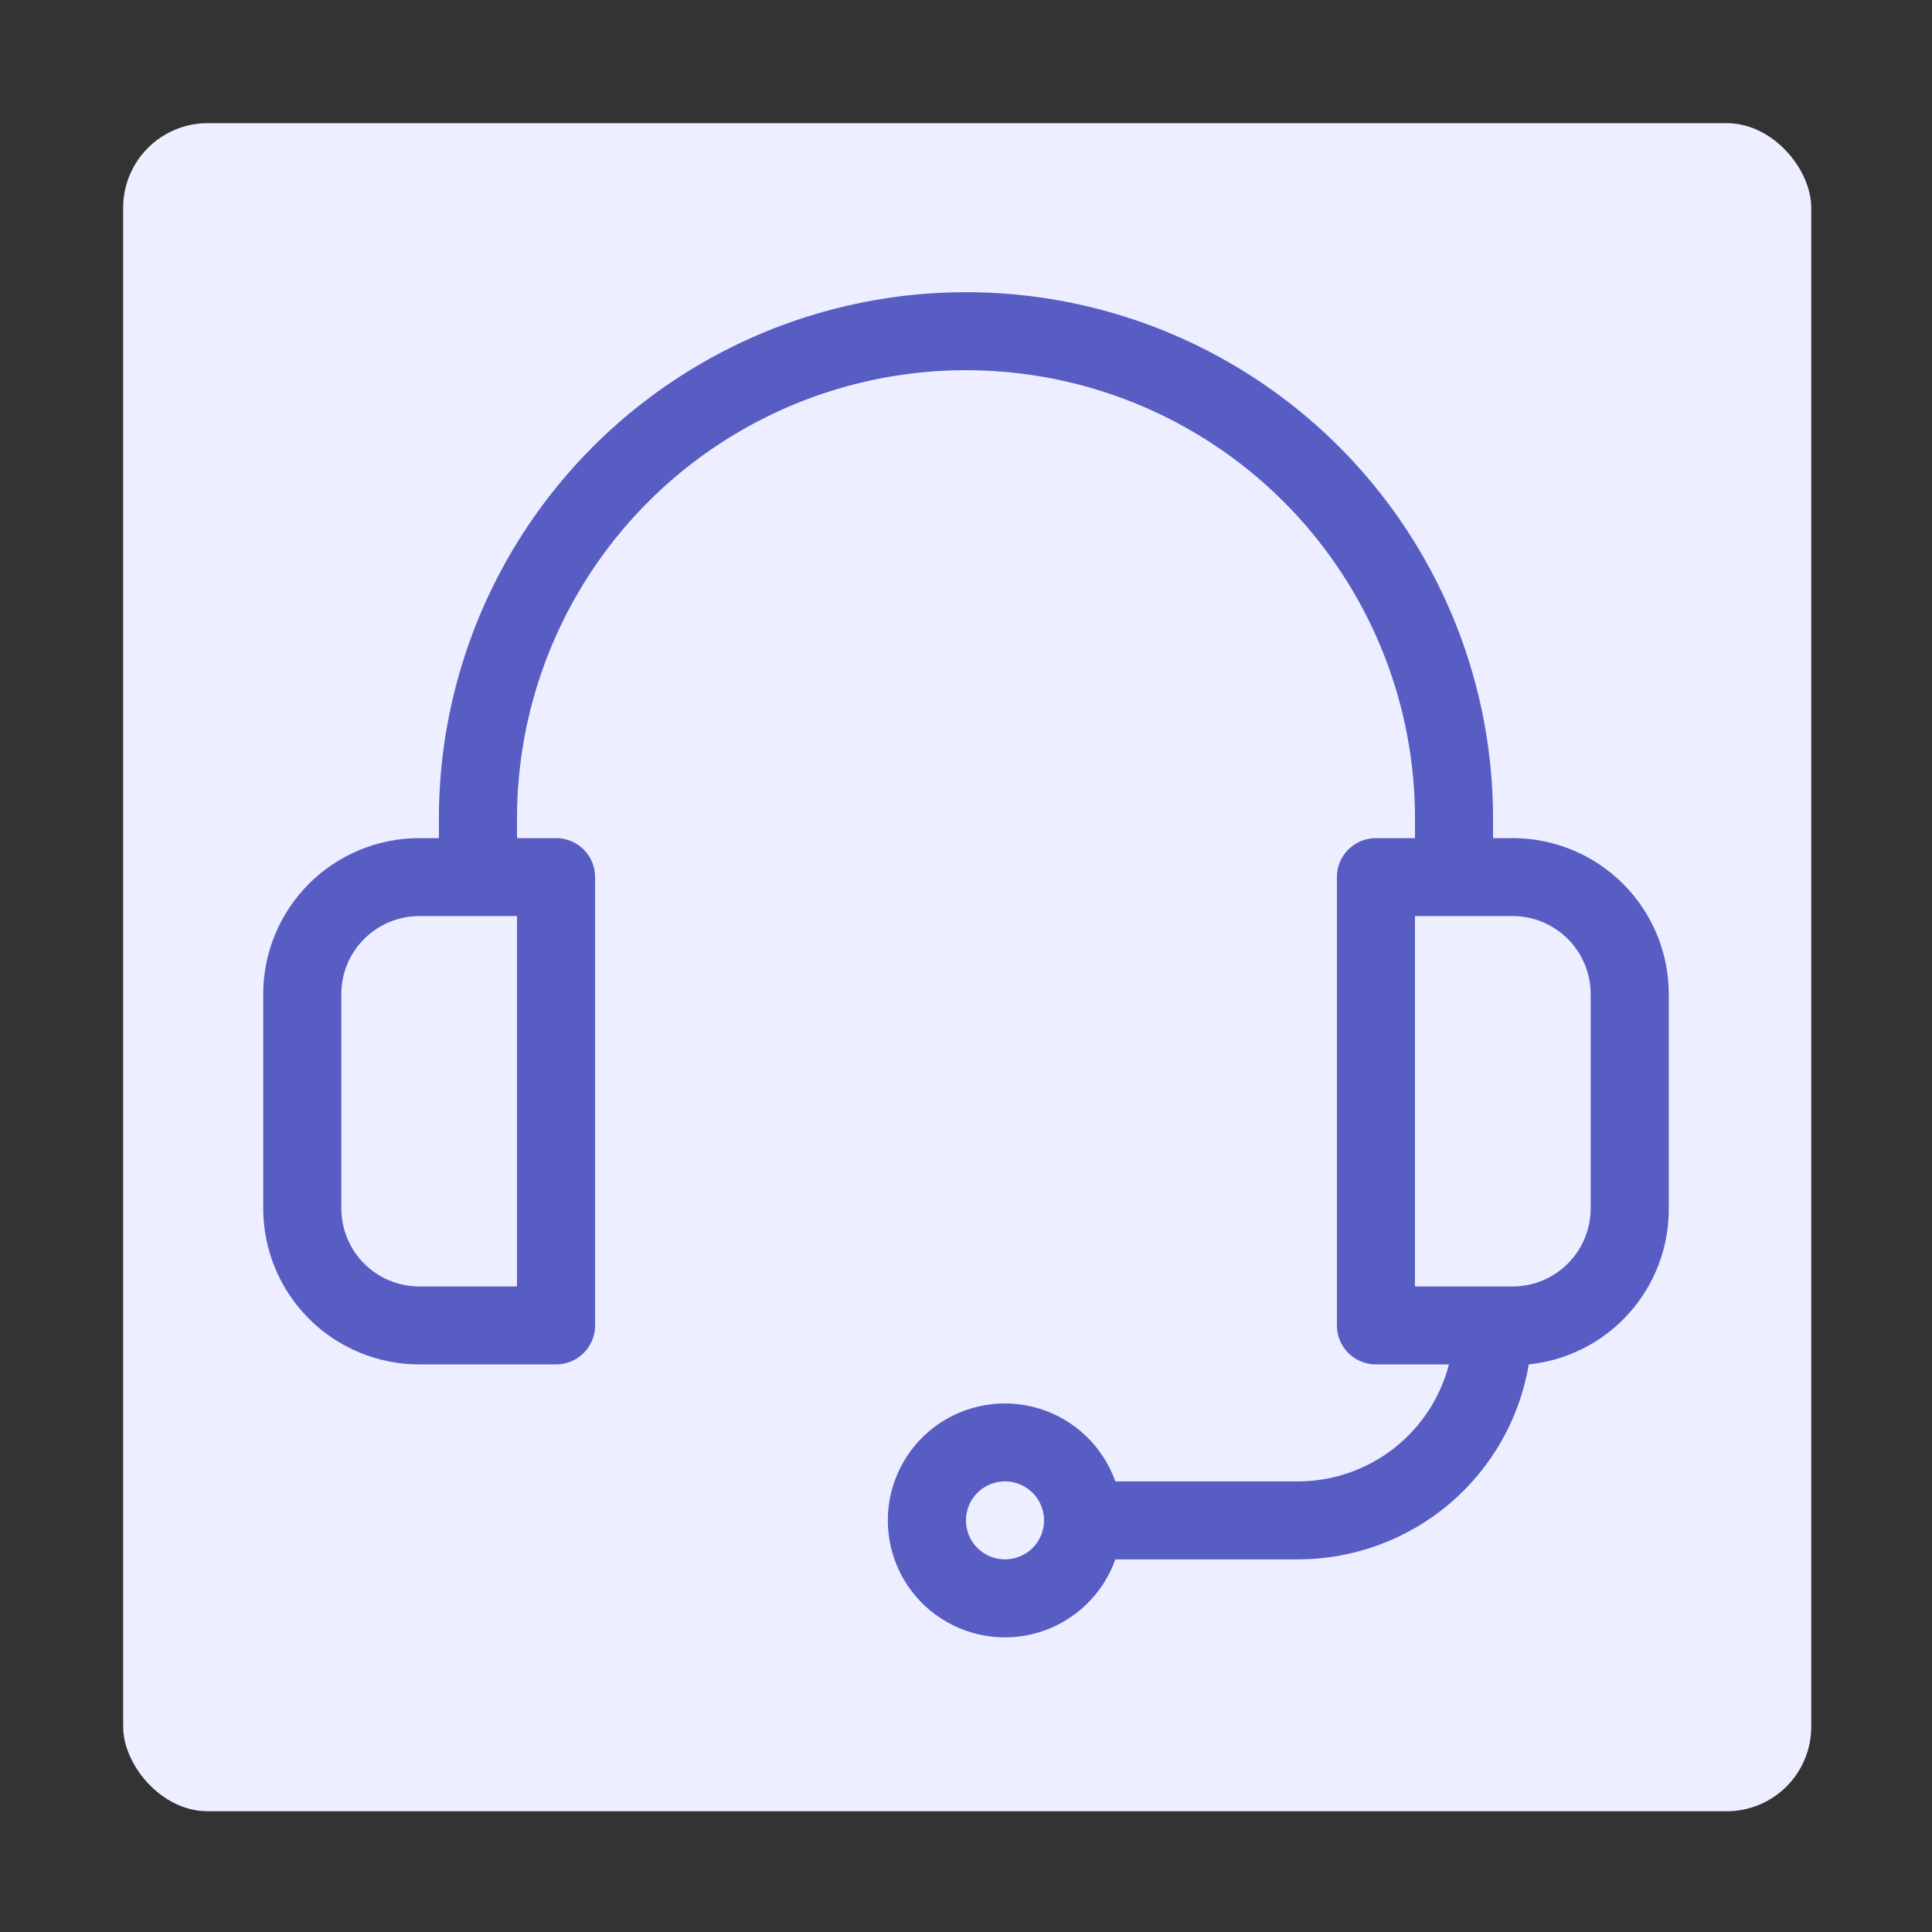 <svg width="40" height="40" viewBox="0 0 40 40" fill="none" xmlns="http://www.w3.org/2000/svg">
<rect x="0" y="0" width="40" height="40" fill="#333333" stroke="none"/>
<rect x="2.55" y="2.55" width="34.95" height="34.95" rx="1.75" fill="#EDEEFF"/>
<path d="M31.316 17.352H30.912V16.948C30.912 13.054 28.832 9.457 25.456 7.51C22.079 5.563 17.92 5.563 14.543 7.51C11.167 9.457 9.087 13.055 9.087 16.948V17.352H8.683C7.826 17.352 7.003 17.692 6.397 18.297C5.791 18.903 5.45 19.724 5.45 20.58V25.02C5.45 25.877 5.791 26.698 6.397 27.304C7.003 27.909 7.826 28.249 8.683 28.249H11.512C11.727 28.249 11.932 28.164 12.084 28.013C12.236 27.861 12.321 27.656 12.321 27.442V18.159C12.321 17.945 12.236 17.739 12.084 17.588C11.932 17.437 11.727 17.352 11.512 17.352H10.704V16.948C10.704 13.631 12.476 10.567 15.352 8.909C18.228 7.25 21.771 7.25 24.648 8.909C27.524 10.567 29.296 13.632 29.296 16.948V17.352H28.487C28.041 17.352 27.679 17.713 27.679 18.159V27.442C27.679 27.656 27.764 27.861 27.916 28.013C28.067 28.164 28.273 28.249 28.487 28.249H29.999H29.999C29.82 28.942 29.415 29.556 28.849 29.994C28.283 30.432 27.587 30.671 26.87 30.671H23.092C22.835 29.947 22.25 29.387 21.515 29.163C20.78 28.938 19.982 29.075 19.363 29.531C18.745 29.988 18.381 30.71 18.381 31.478C18.381 32.246 18.745 32.969 19.363 33.425C19.982 33.882 20.78 34.019 21.515 33.794C22.25 33.569 22.835 33.009 23.092 32.286H26.87C28.017 32.285 29.125 31.88 30.001 31.141C30.876 30.402 31.461 29.378 31.652 28.249C32.45 28.166 33.189 27.79 33.724 27.193C34.26 26.596 34.554 25.822 34.55 25.02V20.58C34.55 19.724 34.209 18.903 33.602 18.297C32.996 17.692 32.174 17.352 31.316 17.352L31.316 17.352ZM10.704 26.635L8.683 26.635C8.254 26.635 7.843 26.465 7.54 26.162C7.237 25.859 7.067 25.448 7.067 25.02V20.58C7.067 20.152 7.237 19.741 7.54 19.439C7.843 19.136 8.254 18.966 8.683 18.966H10.704V26.635ZM20.808 32.285C20.481 32.285 20.186 32.089 20.061 31.787C19.936 31.485 20.005 31.138 20.236 30.907C20.468 30.676 20.815 30.607 21.117 30.732C21.419 30.857 21.616 31.152 21.616 31.478C21.616 31.692 21.531 31.898 21.38 32.049C21.228 32.2 21.022 32.285 20.808 32.285L20.808 32.285ZM32.933 25.02C32.933 25.448 32.762 25.859 32.459 26.162C32.156 26.465 31.745 26.635 31.316 26.635H29.295V18.966H31.316C31.745 18.966 32.156 19.136 32.459 19.439C32.762 19.741 32.933 20.152 32.933 20.58V25.02Z" fill="#575DC2"/>
</svg>
